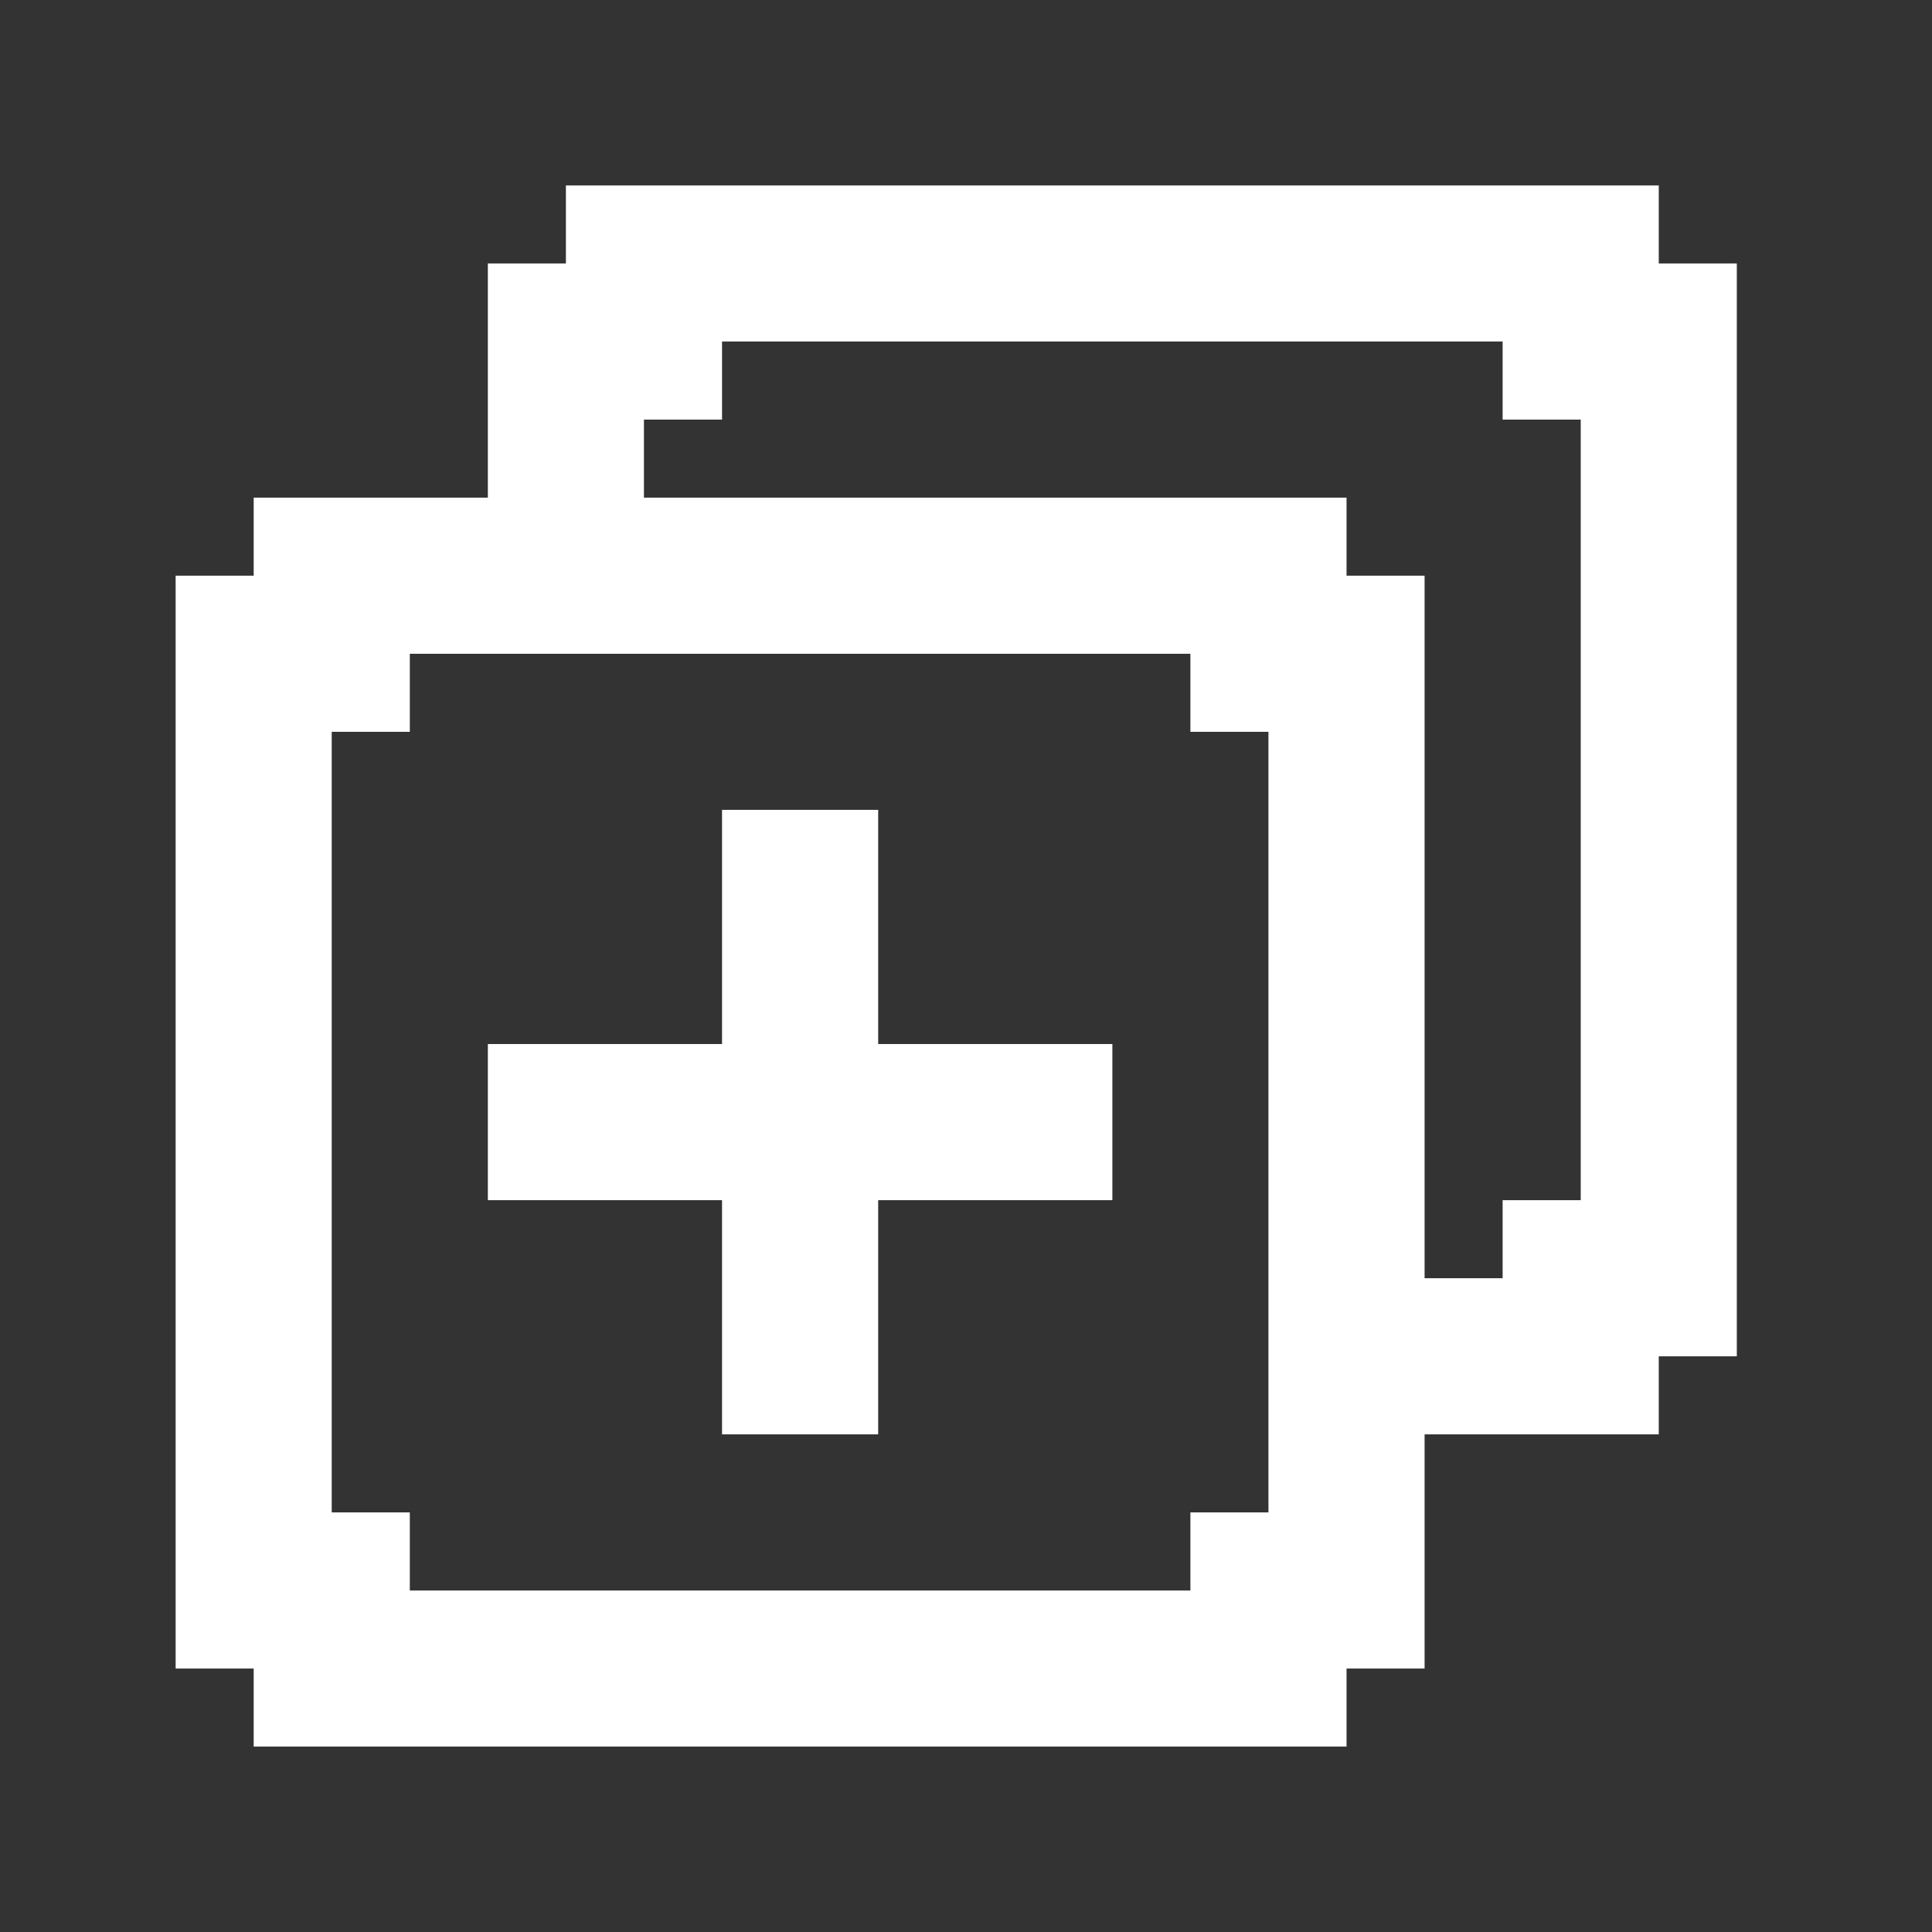 <svg width="33" height="33" viewBox="0 0 33 33" fill="none" xmlns="http://www.w3.org/2000/svg">
<rect x="0" y="0" width="33" height="33" fill="#333333" stroke="none"/>
<path fill-rule="evenodd" clip-rule="evenodd" d="M28.333 3.167V4.5H29.666V23.167H28.333V24.5H24.333V28.5H23V29.833H4.333V28.5H3V9.833H4.333V8.5H8.333V4.5H9.666V3.167H28.333ZM10.999 8.5H23V9.833H24.333V21.833H25.666V20.5H27V7.167H25.666V5.833H12.333V7.167H10.999V8.5ZM20.333 25.833H21.666V12.5H20.333V11.167H7V12.5H5.666V25.833H7V27.167H20.333V25.833Z" fill="white"/>
<path d="M15 17.833V13.833H12.333V17.833H8.333V20.5H12.333V24.5H15V20.5H19V17.833H15Z" fill="white"/>
</svg>
